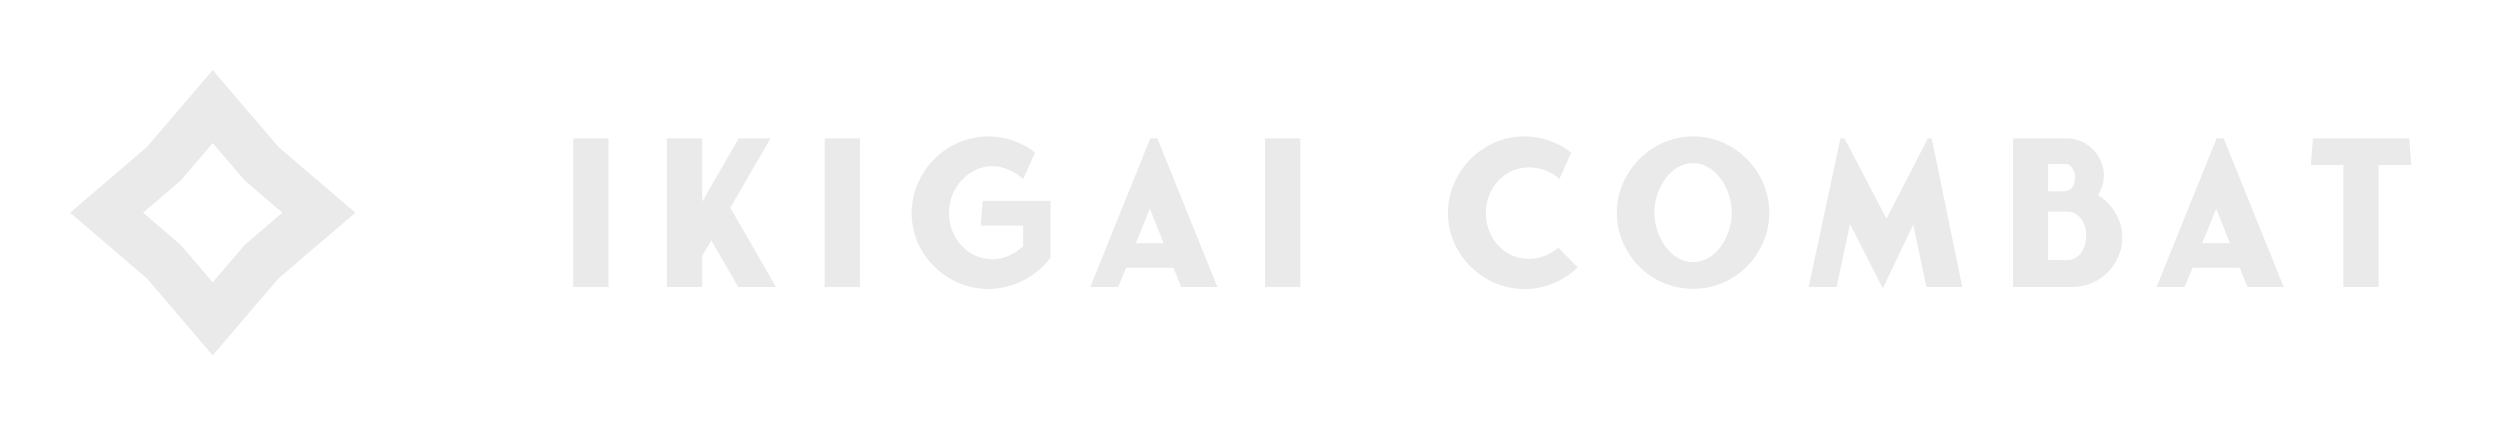<svg width="308" height="53" viewBox="0 0 308 53" fill="none" xmlns="http://www.w3.org/2000/svg">
<path fill-rule="evenodd" clip-rule="evenodd" d="M18.104 34.307L26.206 43.78L34.306 34.306L43.781 26.206L34.308 18.104L26.206 8.633L18.105 18.104L8.633 26.206L18.104 34.307ZM22.253 30.16L26.206 34.783L30.16 30.16L34.783 26.206L30.16 22.252L26.206 17.628L22.253 22.252L17.628 26.206L22.253 30.16Z" fill="#EAEAEA"/>
<path d="M74.967 35.362H70.62V17.051H74.967V35.362Z" fill="#EAEAEA"/>
<path d="M86.507 31.539V35.362H82.161V17.051H86.507V24.845L91.004 17.051H94.925L89.979 25.595L95.6 35.362H90.954L87.632 29.616L86.508 31.539H86.507Z" fill="#EAEAEA"/>
<path d="M105.942 35.362H101.596V17.051H105.942V35.362Z" fill="#EAEAEA"/>
<path d="M129.423 24.745V31.764C127.624 34.087 124.852 35.586 121.729 35.611C116.783 35.585 112.337 31.538 112.311 26.293C112.311 21.247 116.408 16.875 121.704 16.8C123.902 16.8 125.926 17.549 127.524 18.798L126.05 22.071C125.051 21.172 123.727 20.473 122.279 20.473C119.331 20.473 116.908 23.121 116.908 26.268C116.908 29.215 119.131 31.938 122.279 31.938C123.703 31.938 124.952 31.339 126.05 30.314V27.792H120.829L121.054 24.744H129.422L129.423 24.745Z" fill="#EAEAEA"/>
<path d="M134.319 35.362L141.714 17.051H142.588L149.983 35.362H145.536L144.562 32.989H138.742L137.768 35.362H134.32H134.319ZM143.362 29.966L141.663 25.72L139.939 29.966H143.362Z" fill="#EAEAEA"/>
<path d="M160.199 35.362H155.853V17.051H160.199V35.362Z" fill="#EAEAEA"/>
<path d="M194.371 32.938C192.673 34.587 190.35 35.612 187.802 35.612C182.831 35.612 178.384 31.49 178.384 26.219C178.384 21.248 182.555 16.801 187.802 16.801C189.975 16.801 191.973 17.55 193.573 18.799L192.124 22.047C191.125 21.148 189.801 20.622 188.327 20.622C185.38 20.622 183.057 23.145 183.057 26.268C183.057 29.215 185.23 31.889 188.327 31.889C189.677 31.889 190.9 31.414 192 30.515L194.372 32.938H194.371Z" fill="#EAEAEA"/>
<path d="M199.192 26.194C199.192 21.148 203.464 16.801 208.585 16.801C213.706 16.801 217.977 21.073 217.977 26.194C217.977 31.315 213.806 35.586 208.585 35.586C203.364 35.586 199.192 31.34 199.192 26.194ZM208.585 32.288C211.507 32.288 213.356 28.992 213.356 26.194C213.356 23.396 211.457 20.099 208.585 20.099C205.713 20.099 203.814 23.372 203.814 26.194C203.814 29.016 205.713 32.288 208.585 32.288Z" fill="#EAEAEA"/>
<path d="M232.416 26.943L237.512 17.051H237.986L241.758 35.362H237.337L235.713 27.668L231.966 35.537L227.919 27.593L226.27 35.362H222.822L226.743 17.051H227.243L232.414 26.943H232.416Z" fill="#EAEAEA"/>
<path d="M255.423 35.362H248.004V17.051H254.674C257.047 17.051 259.196 19.075 259.196 21.597C259.196 22.496 258.921 23.321 258.471 24.045C260.294 25.169 261.468 27.142 261.468 29.266C261.468 32.588 258.745 35.286 255.423 35.361V35.362ZM252.326 20.199V23.572H254.299C254.999 23.572 255.649 22.997 255.649 21.848C255.649 20.999 255.15 20.199 254.4 20.199H252.327H252.326ZM254.773 32.039C255.897 32.039 257.021 30.865 257.021 29.017C257.021 27.169 255.897 26.069 254.698 26.069H252.326V32.039H254.773Z" fill="#EAEAEA"/>
<path d="M265.69 35.362L273.085 17.051H273.959L281.354 35.362H276.907L275.933 32.989H270.113L269.139 35.362H265.691H265.69ZM274.732 29.966L273.034 25.72L271.31 29.966H274.732Z" fill="#EAEAEA"/>
<path d="M293.043 20.324V35.362H288.696V20.324H284.7L284.95 17.051H296.815L297.065 20.324H293.044H293.043Z" fill="#EAEAEA"/>
</svg>
